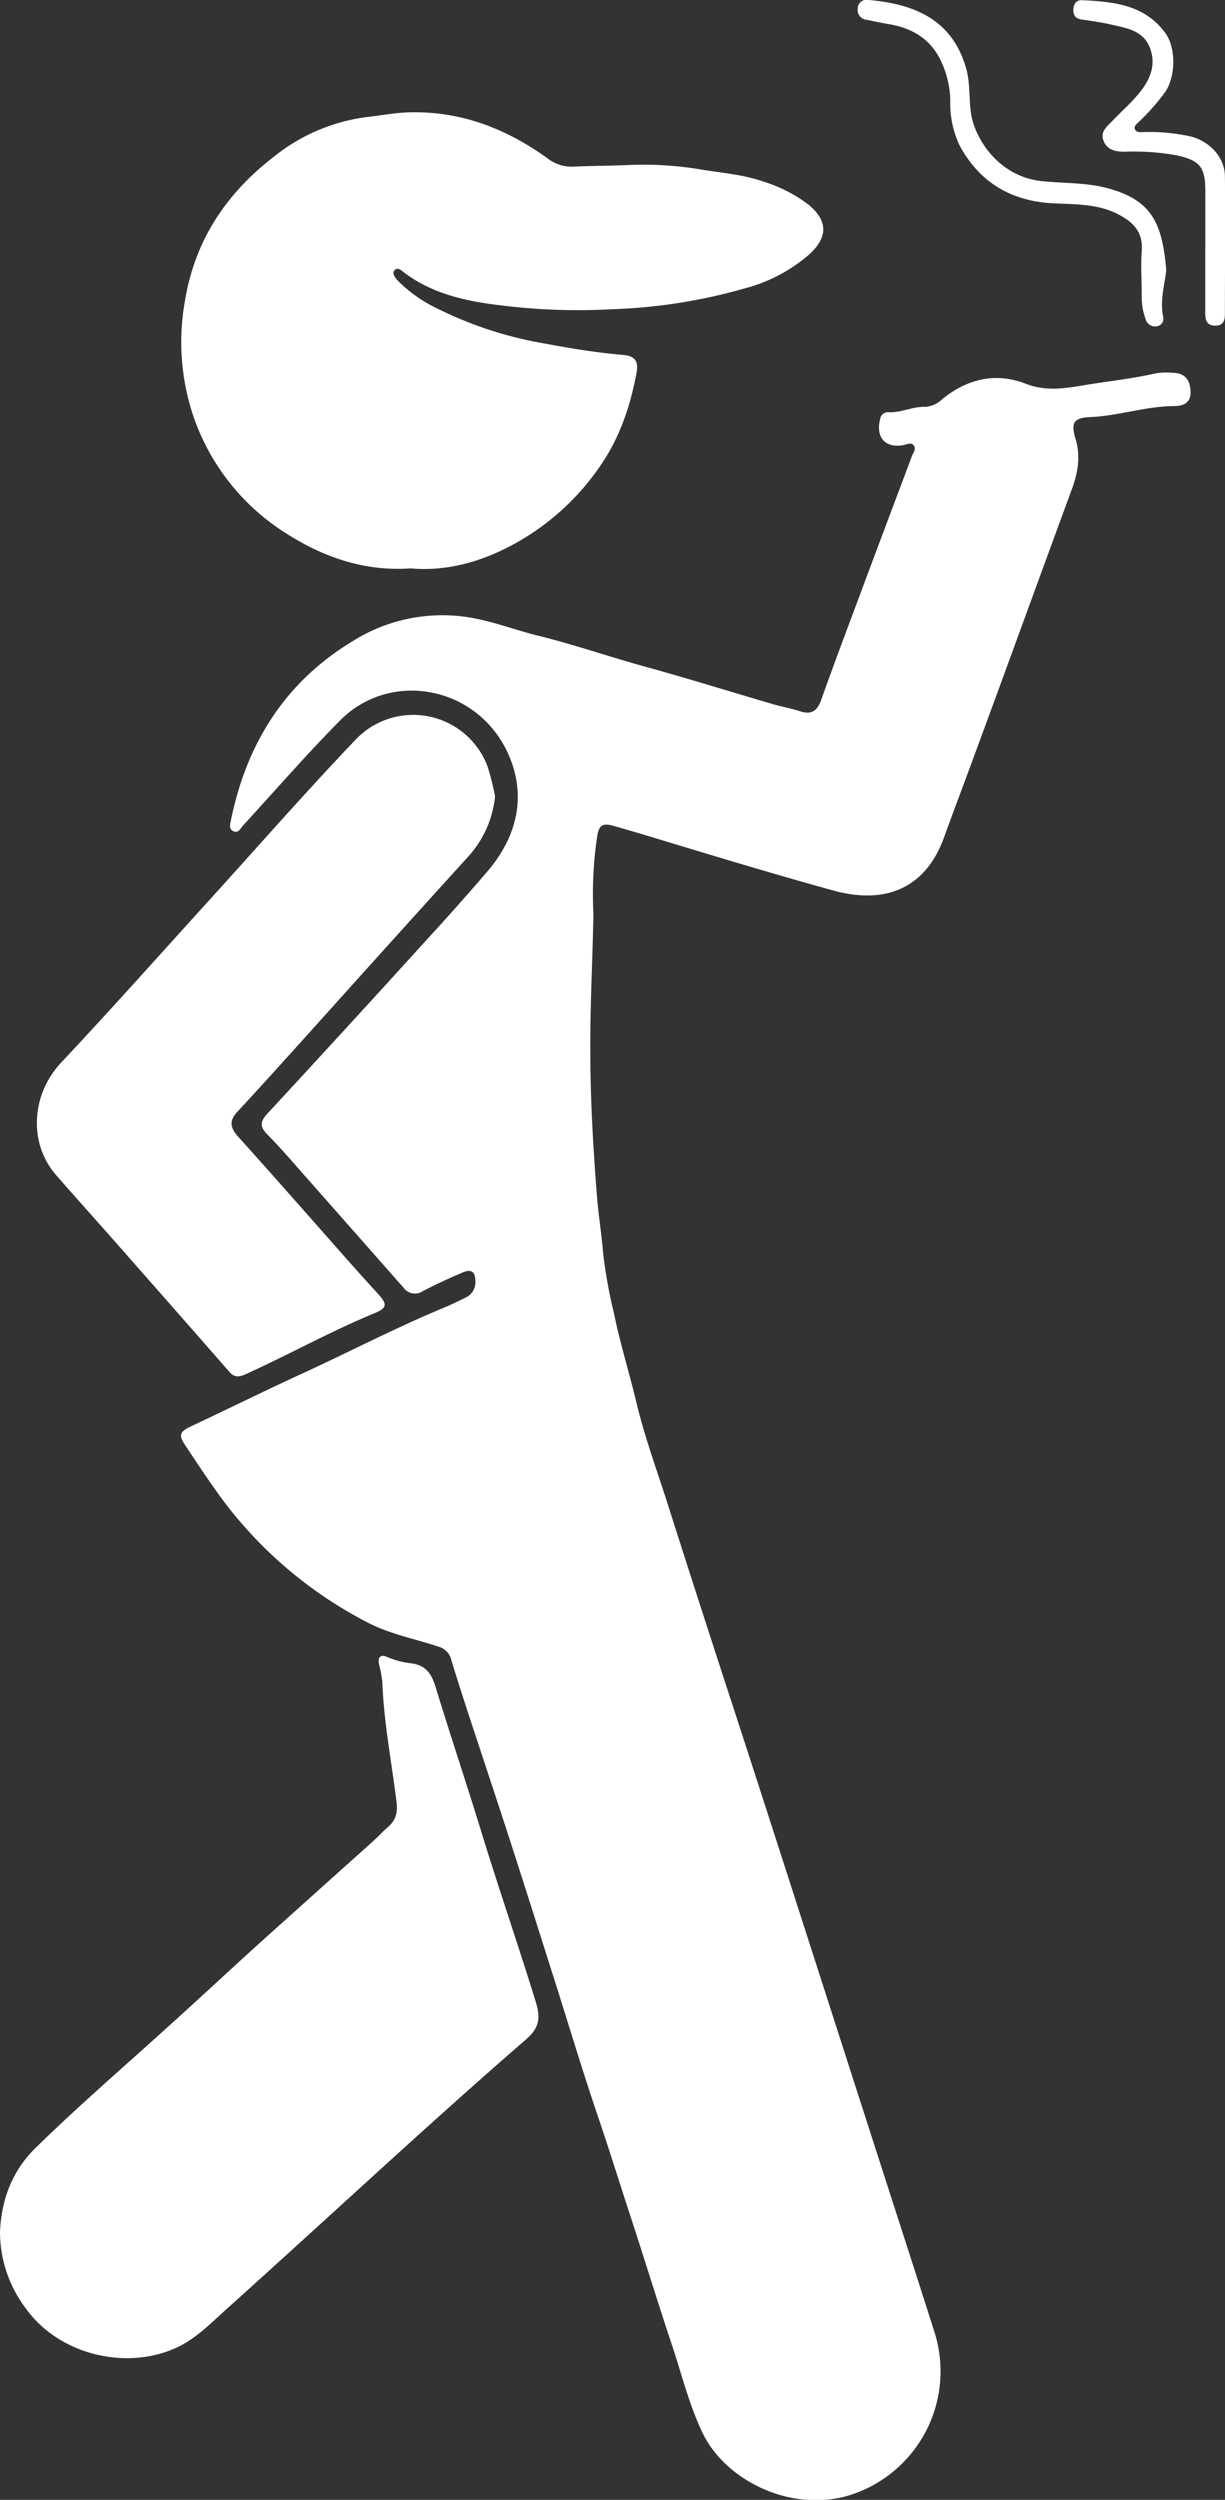 <svg xmlns="http://www.w3.org/2000/svg" viewBox="0 0 249.63 509.32"><rect x="0" y="0" width="249.63" height="509.32" fill="#333333" stroke="none"/><defs><style>.cls-1{fill:#fff;}</style></defs><g id="Layer_2" data-name="Layer 2"><g id="Layer_1-2" data-name="Layer 1"><path class="cls-1" d="M120.92,186c-.11,8.72-.67,18.19-.63,27.68,0,10,.56,19.87,1.34,29.79.32,4.14,1,8.24,1.33,12.37a101.17,101.17,0,0,0,2.1,11.49c1.25,6.17,3.13,12.19,4.6,18.31,1.61,6.77,4,13.34,6.15,20q4.27,13.43,8.61,26.81c2.86,8.86,5.77,17.7,8.63,26.55q5.25,16.23,10.47,32.47l13.95,43.37c4.3,13.36,8.63,26.7,12.89,40.08a26.46,26.46,0,0,1-16.7,33.28c-11.89,4-25.73-2.57-30.51-12.56-2.78-5.84-4.26-12.05-6.29-18.1-2.85-8.5-5.46-17.08-8.25-25.59-2.25-6.86-4.38-13.75-6.7-20.58-3.19-9.35-6-18.81-9-28.23-2.89-9.1-5.76-18.21-8.7-27.3-2.86-8.85-5.81-17.67-8.71-26.51-1.21-3.71-2.42-7.43-3.54-11.17a3.69,3.69,0,0,0-2.62-2.68c-4.72-1.57-9.64-2.5-14.13-4.76a86,86,0,0,1-25.43-19.73c-4.54-5.05-8.13-10.71-11.88-16.29-1.61-2.38-1.37-3,1.26-4.21,7.44-3.5,14.81-7.15,22.29-10.58,9.74-4.47,19.24-9.44,29.15-13.54,1.46-.61,2.87-1.31,4.28-2a3.41,3.41,0,0,0,2-3.19c0-2-.73-2.71-2.56-1.94-2.75,1.16-5.47,2.42-8.13,3.8a2.88,2.88,0,0,1-4-.74q-10.05-11.4-20.11-22.79c-2.53-2.87-5-5.75-7.71-8.49-1.43-1.47-1.32-2.5,0-4q16.65-18,33.17-36.2,6-6.54,11.75-13.24c6-7,8.07-15.22,4.4-23.7-6.1-14.06-24-17.57-34.38-7.1-6.84,6.91-13.22,14.26-19.79,21.42-.54.59-.94,1.62-1.94,1.16s-.68-1.46-.52-2.24c3.17-15.59,11-28.12,24.73-36.44a34.29,34.29,0,0,1,23.11-5c5.15.73,9.9,2.65,14.86,3.86,7.27,1.79,14.32,4.25,21.52,6.23,8.71,2.4,17.34,5.09,26,7.63,1.91.56,3.88.91,5.77,1.52,2.33.75,3.49-.08,4.29-2.32,2.85-8,5.84-15.9,8.8-23.84,3.22-8.64,6.48-17.27,9.72-25.91.25-.67.91-1.37.35-2.09s-1.38-.22-2.09-.08c-3.75.7-5.76-1.6-4.74-5.4A1.57,1.57,0,0,1,181.11,84c2.54.09,4.85-1.18,7.38-1.11a5.48,5.48,0,0,0,3.56-1.6c5.1-4.13,10.88-5.48,17-3.1,3.85,1.51,7.62,1,11.24.4,5.06-.88,10.18-1.37,15.2-2.52a13.92,13.92,0,0,1,3.48-.12c2.43.08,3.5,1.27,3.64,3.78.13,2.32-1.5,3-3.18,3-5.85,0-11.43,2-17.25,2.24-3.42.16-4,1.18-3,4.47,1.05,3.49.48,6.86-.76,10.24-6.89,18.71-13.68,37.47-20.59,56.18-1.81,4.9-3.66,9.79-5.44,14.71-3.93,10.88-12.48,13.67-22.67,10.84C157.4,178,145.18,174.3,133,170.6c-2.7-.81-5.39-1.61-8.1-2.37-2.11-.6-2.84,0-3.18,2A79.27,79.27,0,0,0,120.92,186Z"/><path class="cls-1" d="M83.65,115.8c-9.25.64-17.5-2.19-25-6.92a45.63,45.63,0,0,1-19.25-24.1,47.34,47.34,0,0,1-1.74-23.31c2-12.4,8.33-21.92,18-29.42A37.88,37.88,0,0,1,75.14,23.8c2.62-.29,5.21-.8,7.87-.9,10.68-.37,20,3.2,28.55,9.35a7.91,7.91,0,0,0,5.29,1.7c4-.18,8-.17,12-.36a70.74,70.74,0,0,1,14.34,1c4.18.67,8.4,1,12.41,2.42a29.47,29.47,0,0,1,9.27,4.77c3.91,3.31,3.8,6.63,0,10.09a32.69,32.69,0,0,1-13.13,6.89A111.18,111.18,0,0,1,124.78,63a128.41,128.41,0,0,1-18.63-.34c-8.24-.83-16.73-1.82-23.77-7.11-.56-.42-1.32-1.23-1.95-.52s.12,1.58.65,2.16A28.41,28.41,0,0,0,89.2,62.9a78.62,78.62,0,0,0,22.16,7.15c5.22,1,10.45,1.81,15.72,2.28,2.42.21,3,1.42,2.67,3.46-1.23,6.57-3.23,12.82-7,18.48a50.64,50.64,0,0,1-18,16.57C98.2,114.42,91.1,116.46,83.65,115.8Z"/><path class="cls-1" d="M0,454.84c.26-6.62,2.44-12.52,7.22-17.2,8.72-8.55,18-16.53,27-24.7,6.05-5.44,12-11,18-16.45Q64.12,385.8,76,375.15c1.05-.95,2-2,3.07-2.93,1.74-1.46,2-3.23,1.7-5.38-1-8.06-2.56-16-2.86-24.17a26.17,26.17,0,0,0-.69-3.66c-.28-1.43.41-2,1.65-1.43a17.63,17.63,0,0,0,5,1.32c2.88.35,4.08,2.15,4.88,4.76,3,9.84,6.29,19.6,9.3,29.44,3.57,11.65,7.56,23.17,11.14,34.81,1.08,3.51.53,5.4-2,7.6-7.72,6.69-15.34,13.5-22.92,20.35C71.54,447.39,58.9,459,46.1,470.51c-3.26,2.92-6.3,6.12-10.47,7.95C25.5,482.93,12,479.71,5.28,470.34A25.91,25.91,0,0,1,0,454.84Z"/><path class="cls-1" d="M100.88,162.28a21.45,21.45,0,0,1-5.77,12.57q-16,17.63-31.88,35.33c-4.95,5.48-9.91,11-14.92,16.4-1.65,1.79-1.39,3.2.18,4.95,7.54,8.39,15,16.88,22.46,25.33q3.06,3.45,6.17,6.84c1.83,2,1.72,2.81-.7,3.81-9,3.71-17.5,8.45-26.35,12.47-1.31.59-2.29.71-3.31-.46q-10.08-11.53-20.2-23c-5-5.73-10.15-11.41-15.17-17.16C5.87,233,6.26,223.1,12.48,216.47c10.46-11.14,20.61-22.56,30.89-33.87,9.71-10.7,19.23-21.58,29.19-32a16.18,16.18,0,0,1,26.72,5.36A48.52,48.52,0,0,1,100.88,162.28Z"/><path class="cls-1" d="M237.65,55c-.29,3-1.33,6.19-.62,9.56a1.56,1.56,0,0,1-1.24,1.91A2,2,0,0,1,233.45,65a13.07,13.07,0,0,1-.79-4.65c0-3.07-.21-6.17,0-9.22.32-3.8-1.7-5.85-4.7-7.42-4.21-2.22-8.83-2.06-13.36-2.29-8.49-.42-14.93-4.23-19-11.68a19.88,19.88,0,0,1-1.95-9.15,19.64,19.64,0,0,0-2.24-8.84c-2.13-4-5.74-6.06-10.15-6.81-1.55-.26-3.1-.59-4.64-.91a2,2,0,0,1-1.84-2.25A1.84,1.84,0,0,1,177.09,0c8.58.78,17,3.55,19.87,14.24,1,3.83.18,7.76,1.6,11.53,2.27,6,7.35,10.48,13.72,11.13,4.28.45,8.71.29,12.85,1.3C234.76,40.58,236.85,45.5,237.65,55Z"/><path class="cls-1" d="M245.62,50.83c0-4,0-8,0-12,0-4.9-1.23-6.18-5.92-7.2a49.17,49.17,0,0,0-10.41-.72c-1.82,0-3.61-.25-4.38-2.16s.62-2.91,1.72-4.07c1.9-2,4-3.79,5.69-5.94,2.17-2.71,3.29-5.66,2-9-1.36-3.57-4.78-4-7.94-4.75-1.94-.43-3.91-.73-5.88-1-1.18-.17-1.81-.73-1.77-2s.65-2,1.81-1.95c6.37.31,12.67.9,16.9,6.65,2.23,3,2.17,8.85,0,12.06A44.8,44.8,0,0,1,232,24.9c-.4.4-1,.81-.7,1.47s1,.55,1.54.55a38.83,38.83,0,0,1,9.88.9c3.73,1,6.85,4.15,6.89,8.1.11,9.31,0,18.63,0,27.94,0,1.39-.27,2.51-2,2.49s-2-1.19-2-2.55c0-4.32,0-8.65,0-13Z"/></g></g></svg>